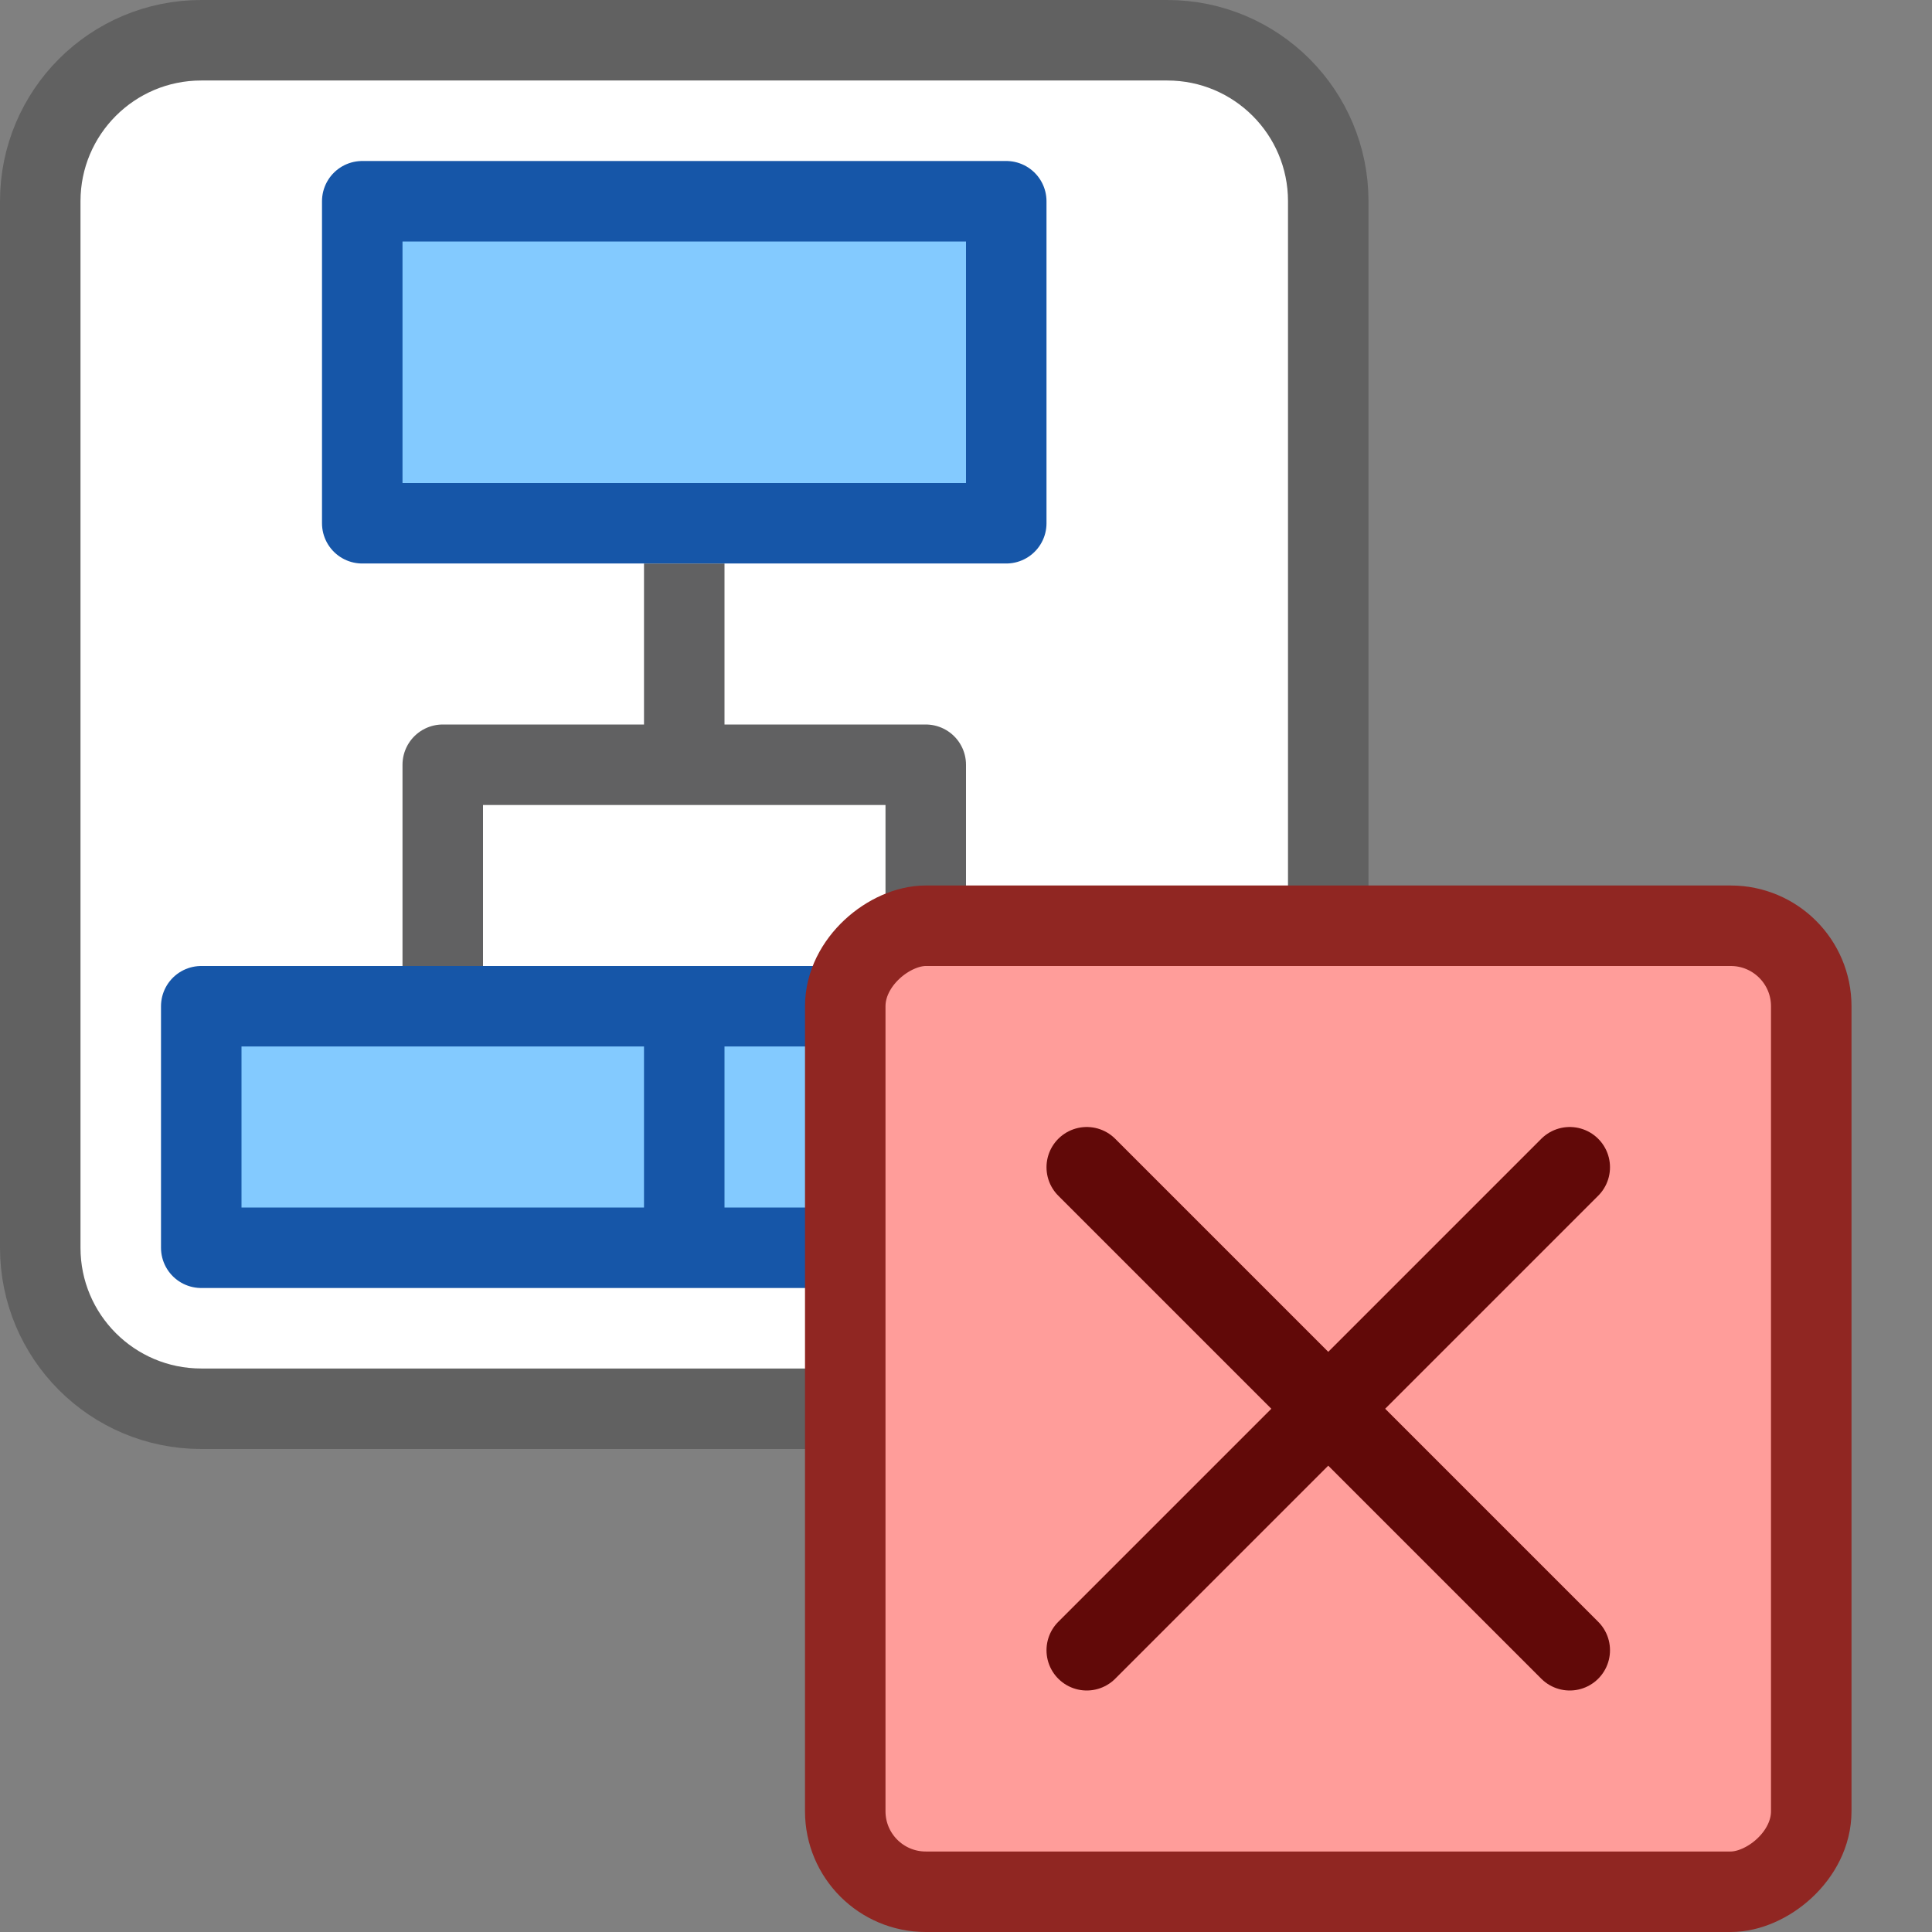 <svg width="24" height="24" viewBox="0 0 24 24" fill="none" xmlns="http://www.w3.org/2000/svg">
<rect x="0" y="0" width="24" height="24" fill="#808080" stroke="none"/>
<path d="M14.5 0.5H2.5C1.395 0.5 0.5 1.395 0.5 2.5V15.5C0.5 16.605 1.395 17.5 2.5 17.5H14.5C15.605 17.5 16.5 16.605 16.5 15.5V2.5C16.5 1.395 15.605 0.5 14.5 0.5Z" fill="#FFFFFF" stroke="#616161"/>
<path d="M8.5 9.5H11.5V11.5M8.5 9.5V7.5M8.5 9.5H5.5V11.5" stroke="#616162" stroke-linecap="square" stroke-linejoin="round"/>
<path d="M14.5 15.5V12.5H8.5V15.5H14.5Z" fill="#83CAFF"/>
<path d="M8.5 15.5V12.5H2.5V15.5H8.5Z" fill="#83CAFF"/>
<path d="M8.5 12.5H14.5V15.5H8.5M8.5 12.5V15.5M8.5 12.5H2.5V15.5H8.5" stroke="#1656A8" stroke-linecap="square" stroke-linejoin="round"/>
<path d="M12.5 6.5V2.5H4.5V6.5H12.5Z" fill="#83CAFF" stroke="#1656A8" stroke-linecap="square" stroke-linejoin="round"/>
<rect x="10.5" y="23.5" width="12" height="12" rx="1" transform="rotate(-90 10.5 23.5)" fill="#FF9D9A" stroke="#902622"/>
<path d="M19.5 20.5L13.5 14.5M13.5 20.5L19.5 14.5" stroke="#610908" stroke-linecap="round"/>
</svg>
